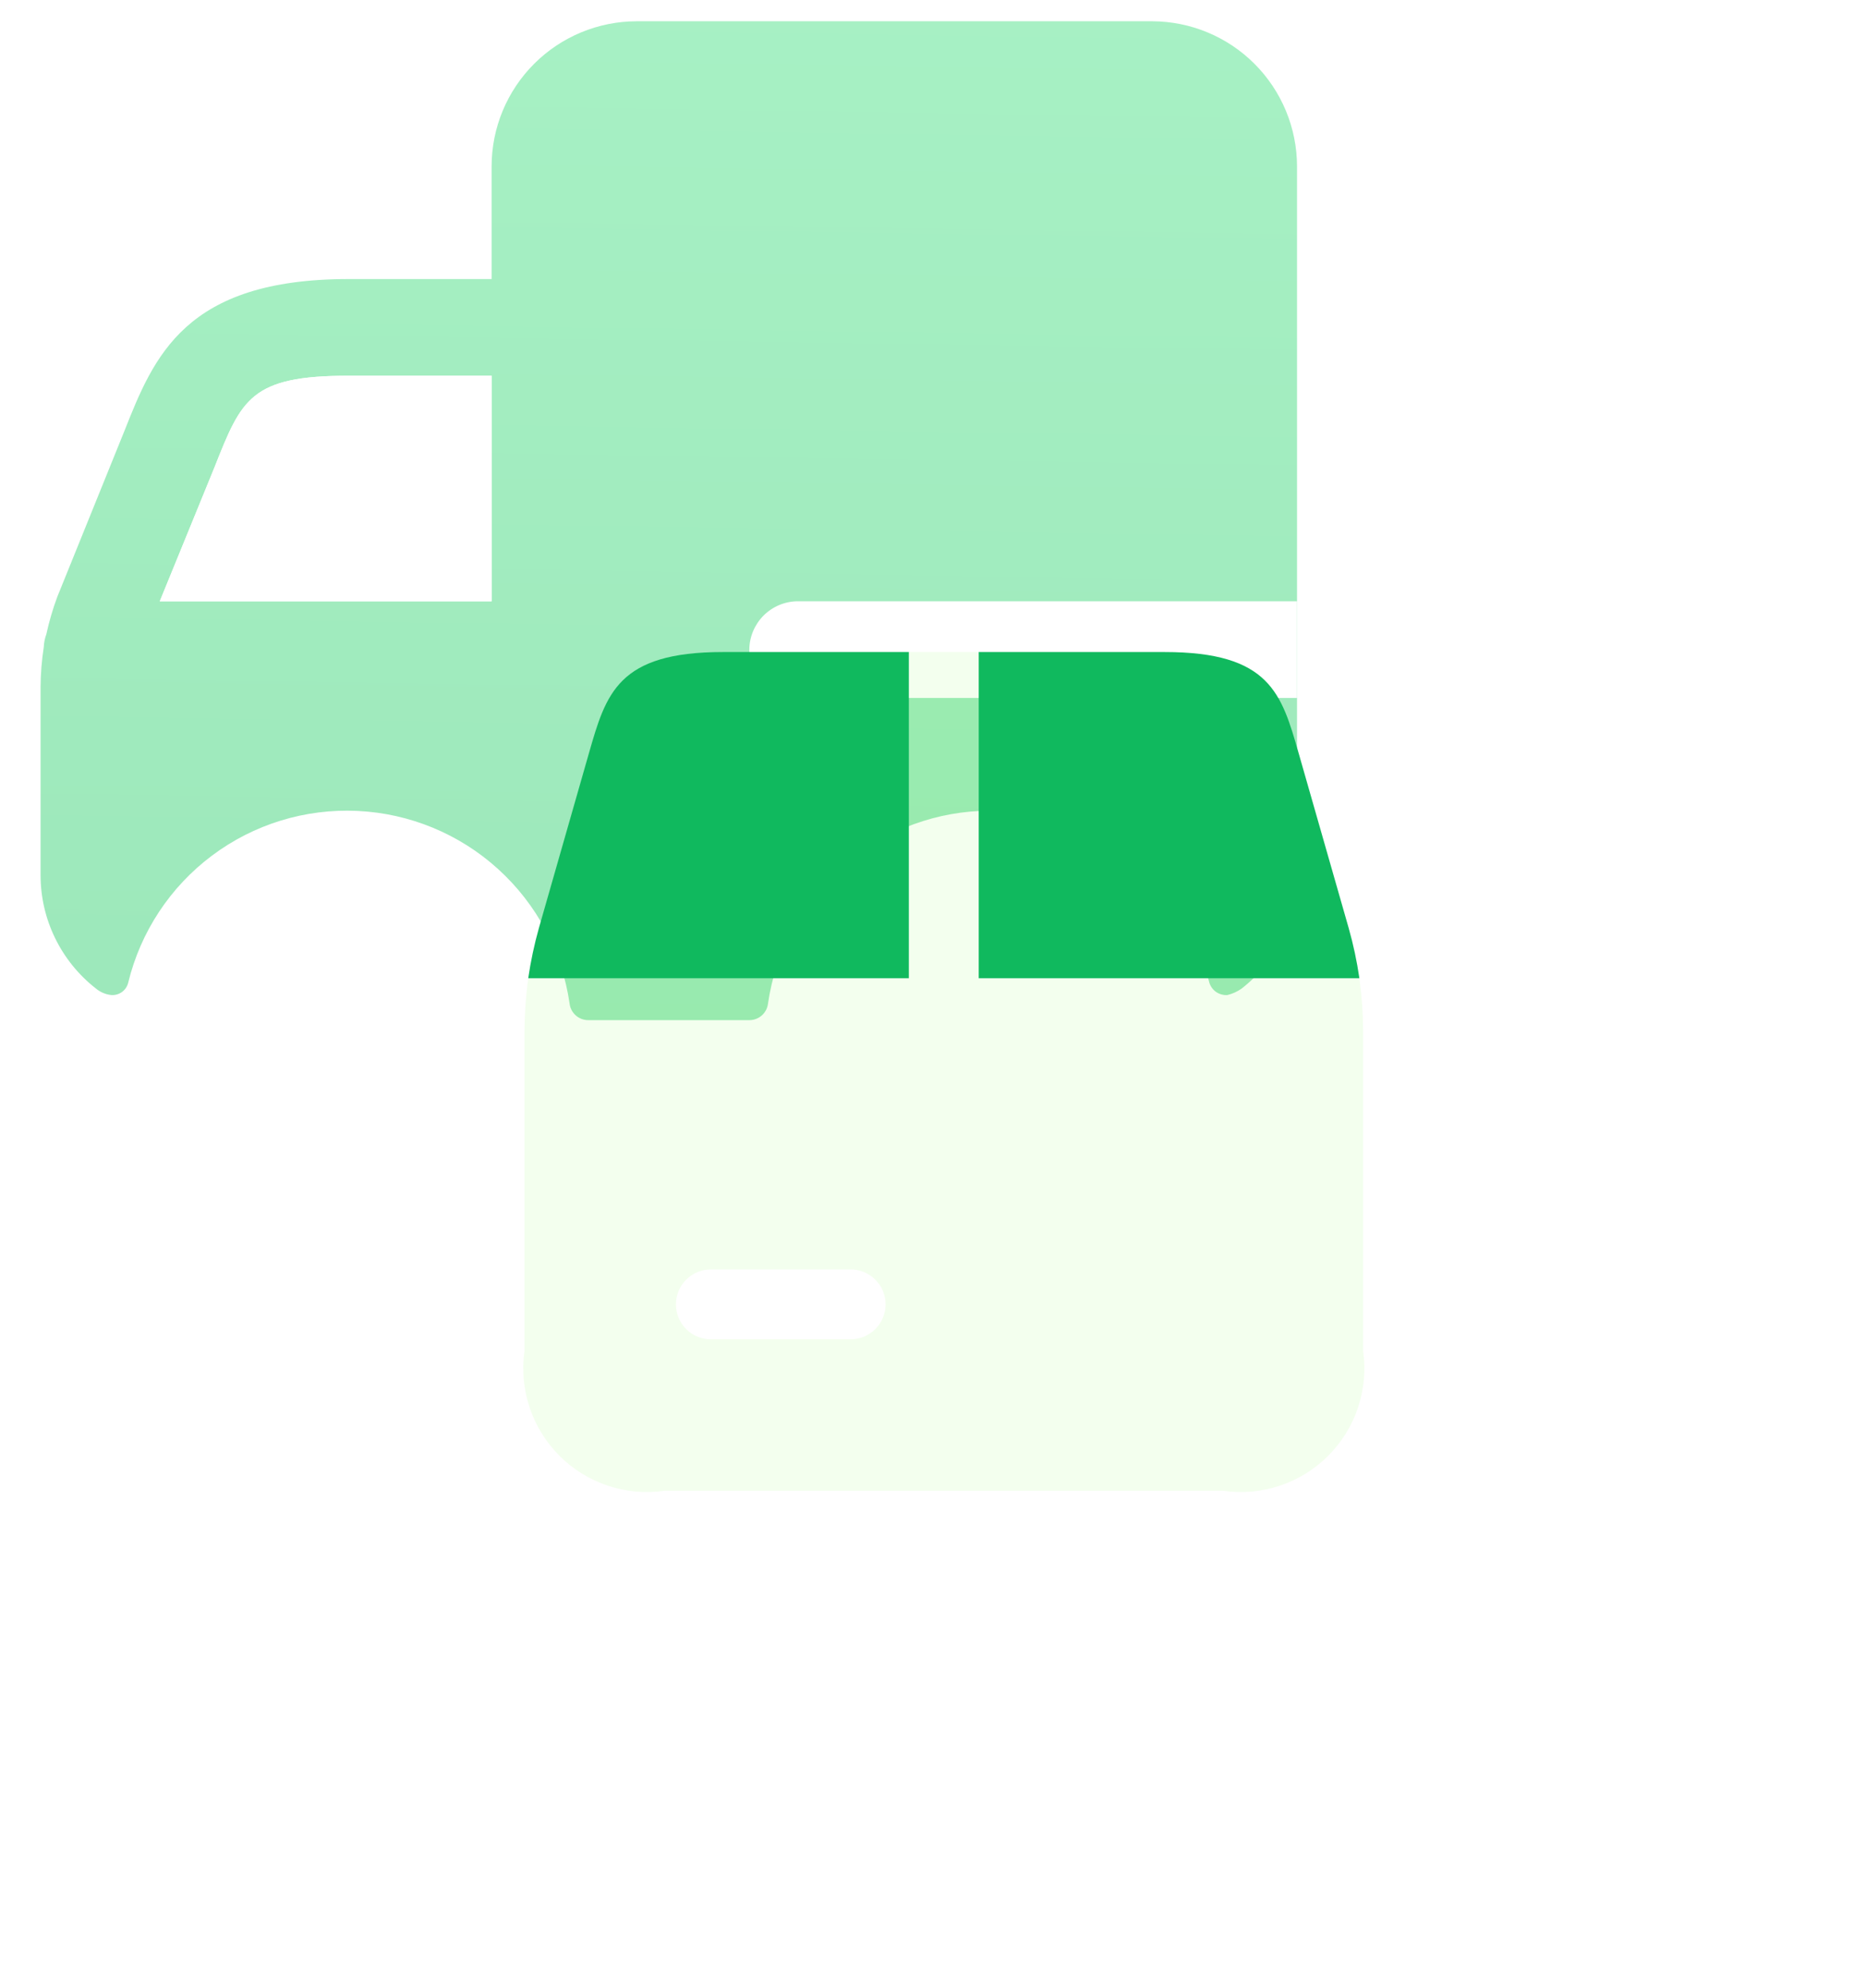 <svg width="46" height="49" viewBox="0 0 46 49" fill="none" xmlns="http://www.w3.org/2000/svg">
<path d="M8.545 28.718C6.79 28.718 5.368 27.296 5.368 25.541C5.368 23.787 6.79 22.364 8.545 22.364C10.299 22.364 11.722 23.787 11.722 25.541C11.722 27.296 10.299 28.718 8.545 28.718Z" fill="white"/>
<path d="M24.429 28.718C22.674 28.718 21.252 27.296 21.252 25.541C21.252 23.787 22.674 22.364 24.429 22.364C26.183 22.364 27.605 23.787 27.605 25.541C27.605 27.296 26.183 28.718 24.429 28.718Z" fill="white"/>
<path opacity="0.4" d="M1.079 15.948C1.084 15.839 1.105 15.732 1.143 15.63C1.211 15.317 1.301 15.009 1.413 14.709L3.065 10.627C3.796 8.784 4.558 6.878 8.593 6.878H12.119V4.098C12.12 3.151 12.497 2.243 13.167 1.573C13.837 0.903 14.745 0.526 15.693 0.524H28.4C29.347 0.526 30.256 0.903 30.925 1.573C31.595 2.243 31.972 3.151 31.974 4.098V21.571C31.973 22.11 31.85 22.642 31.613 23.126C31.377 23.61 31.033 24.035 30.608 24.366C30.502 24.441 30.384 24.494 30.258 24.525C30.161 24.532 30.064 24.506 29.983 24.452C29.902 24.397 29.843 24.316 29.813 24.223C29.511 22.971 28.781 21.863 27.75 21.09C26.719 20.316 25.451 19.927 24.163 19.987C22.876 20.047 21.65 20.553 20.695 21.419C19.741 22.285 19.118 23.456 18.933 24.732C18.921 24.845 18.866 24.95 18.782 25.026C18.697 25.102 18.587 25.144 18.472 25.144H14.501C14.387 25.144 14.277 25.102 14.192 25.026C14.107 24.95 14.053 24.845 14.041 24.732C13.856 23.456 13.233 22.285 12.278 21.419C11.324 20.553 10.098 20.047 8.81 19.987C7.523 19.927 6.255 20.316 5.224 21.09C4.193 21.863 3.463 22.971 3.16 24.223C3.137 24.315 3.083 24.395 3.006 24.451C2.929 24.506 2.835 24.532 2.741 24.525C2.603 24.51 2.473 24.455 2.366 24.366C1.941 24.035 1.597 23.61 1.36 23.126C1.123 22.642 1 22.11 1 21.571V16.933C1.002 16.603 1.029 16.273 1.079 15.948ZM12.119 14.82V9.261H8.593C6.178 9.261 5.956 9.832 5.289 11.516L3.939 14.82H12.119Z" fill="url(#paint0_linear_245_93727)"/>
<path d="M18.472 16.012C18.474 16.327 18.601 16.629 18.824 16.852C19.047 17.075 19.348 17.201 19.664 17.203H31.974V14.82H19.664C19.348 14.822 19.047 14.949 18.824 15.171C18.601 15.395 18.474 15.696 18.472 16.012Z" fill="white"/>
<path d="M3.938 14.82H12.118V9.261H8.592C6.178 9.261 5.955 9.833 5.288 11.516L3.938 14.82Z" fill="white"/>
<g filter="url(#filter0_d_245_93727)">
<g filter="url(#filter1_b_245_93727)">
<path d="M45.611 20.811H36.228V12.771H34.505V20.811H25.122C25.063 21.237 25.033 21.667 25.03 22.097V29.998C24.964 30.466 25.007 30.944 25.156 31.392C25.306 31.841 25.558 32.248 25.892 32.582C26.226 32.917 26.634 33.169 27.082 33.318C27.531 33.468 28.008 33.511 28.476 33.444H42.258C42.726 33.511 43.203 33.468 43.651 33.318C44.1 33.169 44.507 32.917 44.841 32.582C45.176 32.248 45.428 31.841 45.577 31.392C45.727 30.944 45.77 30.466 45.703 29.998V22.097C45.701 21.667 45.67 21.237 45.611 20.811Z" fill="#52FF00" fill-opacity="0.07"/>
</g>
<path d="M29.923 12.771H34.505V20.811H25.122C25.183 20.392 25.271 19.978 25.386 19.57L26.615 15.275C27.04 13.794 27.327 12.771 29.923 12.771Z" fill="#10B95E"/>
<path d="M45.611 20.811H36.227V12.771H40.81C43.406 12.771 43.693 13.794 44.117 15.275L45.346 19.57C45.462 19.978 45.55 20.392 45.611 20.811Z" fill="#10B95E"/>
<path d="M33.069 29.711H29.624C29.396 29.711 29.177 29.62 29.015 29.459C28.853 29.297 28.763 29.078 28.763 28.85C28.763 28.621 28.853 28.402 29.015 28.241C29.177 28.079 29.396 27.988 29.624 27.988H33.069C33.298 27.988 33.517 28.079 33.678 28.241C33.84 28.402 33.931 28.621 33.931 28.85C33.931 29.078 33.84 29.297 33.678 29.459C33.517 29.62 33.298 29.711 33.069 29.711Z" fill="white"/>
</g>
<defs>
<filter id="filter0_d_245_93727" x="0.91" y="4.081" width="44.823" height="44.683" filterUnits="userSpaceOnUse" color-interpolation-filters="sRGB">
<feFlood flood-opacity="0" result="BackgroundImageFix"/>
<feColorMatrix in="SourceAlpha" type="matrix" values="0 0 0 0 0 0 0 0 0 0 0 0 0 0 0 0 0 0 127 0" result="hardAlpha"/>
<feOffset dx="-12.1" dy="3.3"/>
<feGaussianBlur stdDeviation="5.995"/>
<feComposite in2="hardAlpha" operator="out"/>
<feColorMatrix type="matrix" values="0 0 0 0 0 0 0 0 0 0 0 0 0 0 0 0 0 0 0.3 0"/>
<feBlend mode="normal" in2="BackgroundImageFix" result="effect1_dropShadow_245_93727"/>
<feBlend mode="normal" in="SourceGraphic" in2="effect1_dropShadow_245_93727" result="shape"/>
</filter>
<filter id="filter1_b_245_93727" x="5" y="-7.229" width="60.733" height="60.703" filterUnits="userSpaceOnUse" color-interpolation-filters="sRGB">
<feFlood flood-opacity="0" result="BackgroundImageFix"/>
<feGaussianBlur in="BackgroundImageFix" stdDeviation="10"/>
<feComposite in2="SourceAlpha" operator="in" result="effect1_backgroundBlur_245_93727"/>
<feBlend mode="normal" in="SourceGraphic" in2="effect1_backgroundBlur_245_93727" result="shape"/>
</filter>
<linearGradient id="paint0_linear_245_93727" x1="16.487" y1="-41.489" x2="15.368" y2="33.737" gradientUnits="userSpaceOnUse">
<stop stop-color="#4DFF94"/>
<stop offset="1" stop-color="#00BD4B"/>
</linearGradient>
</defs>
</svg>
